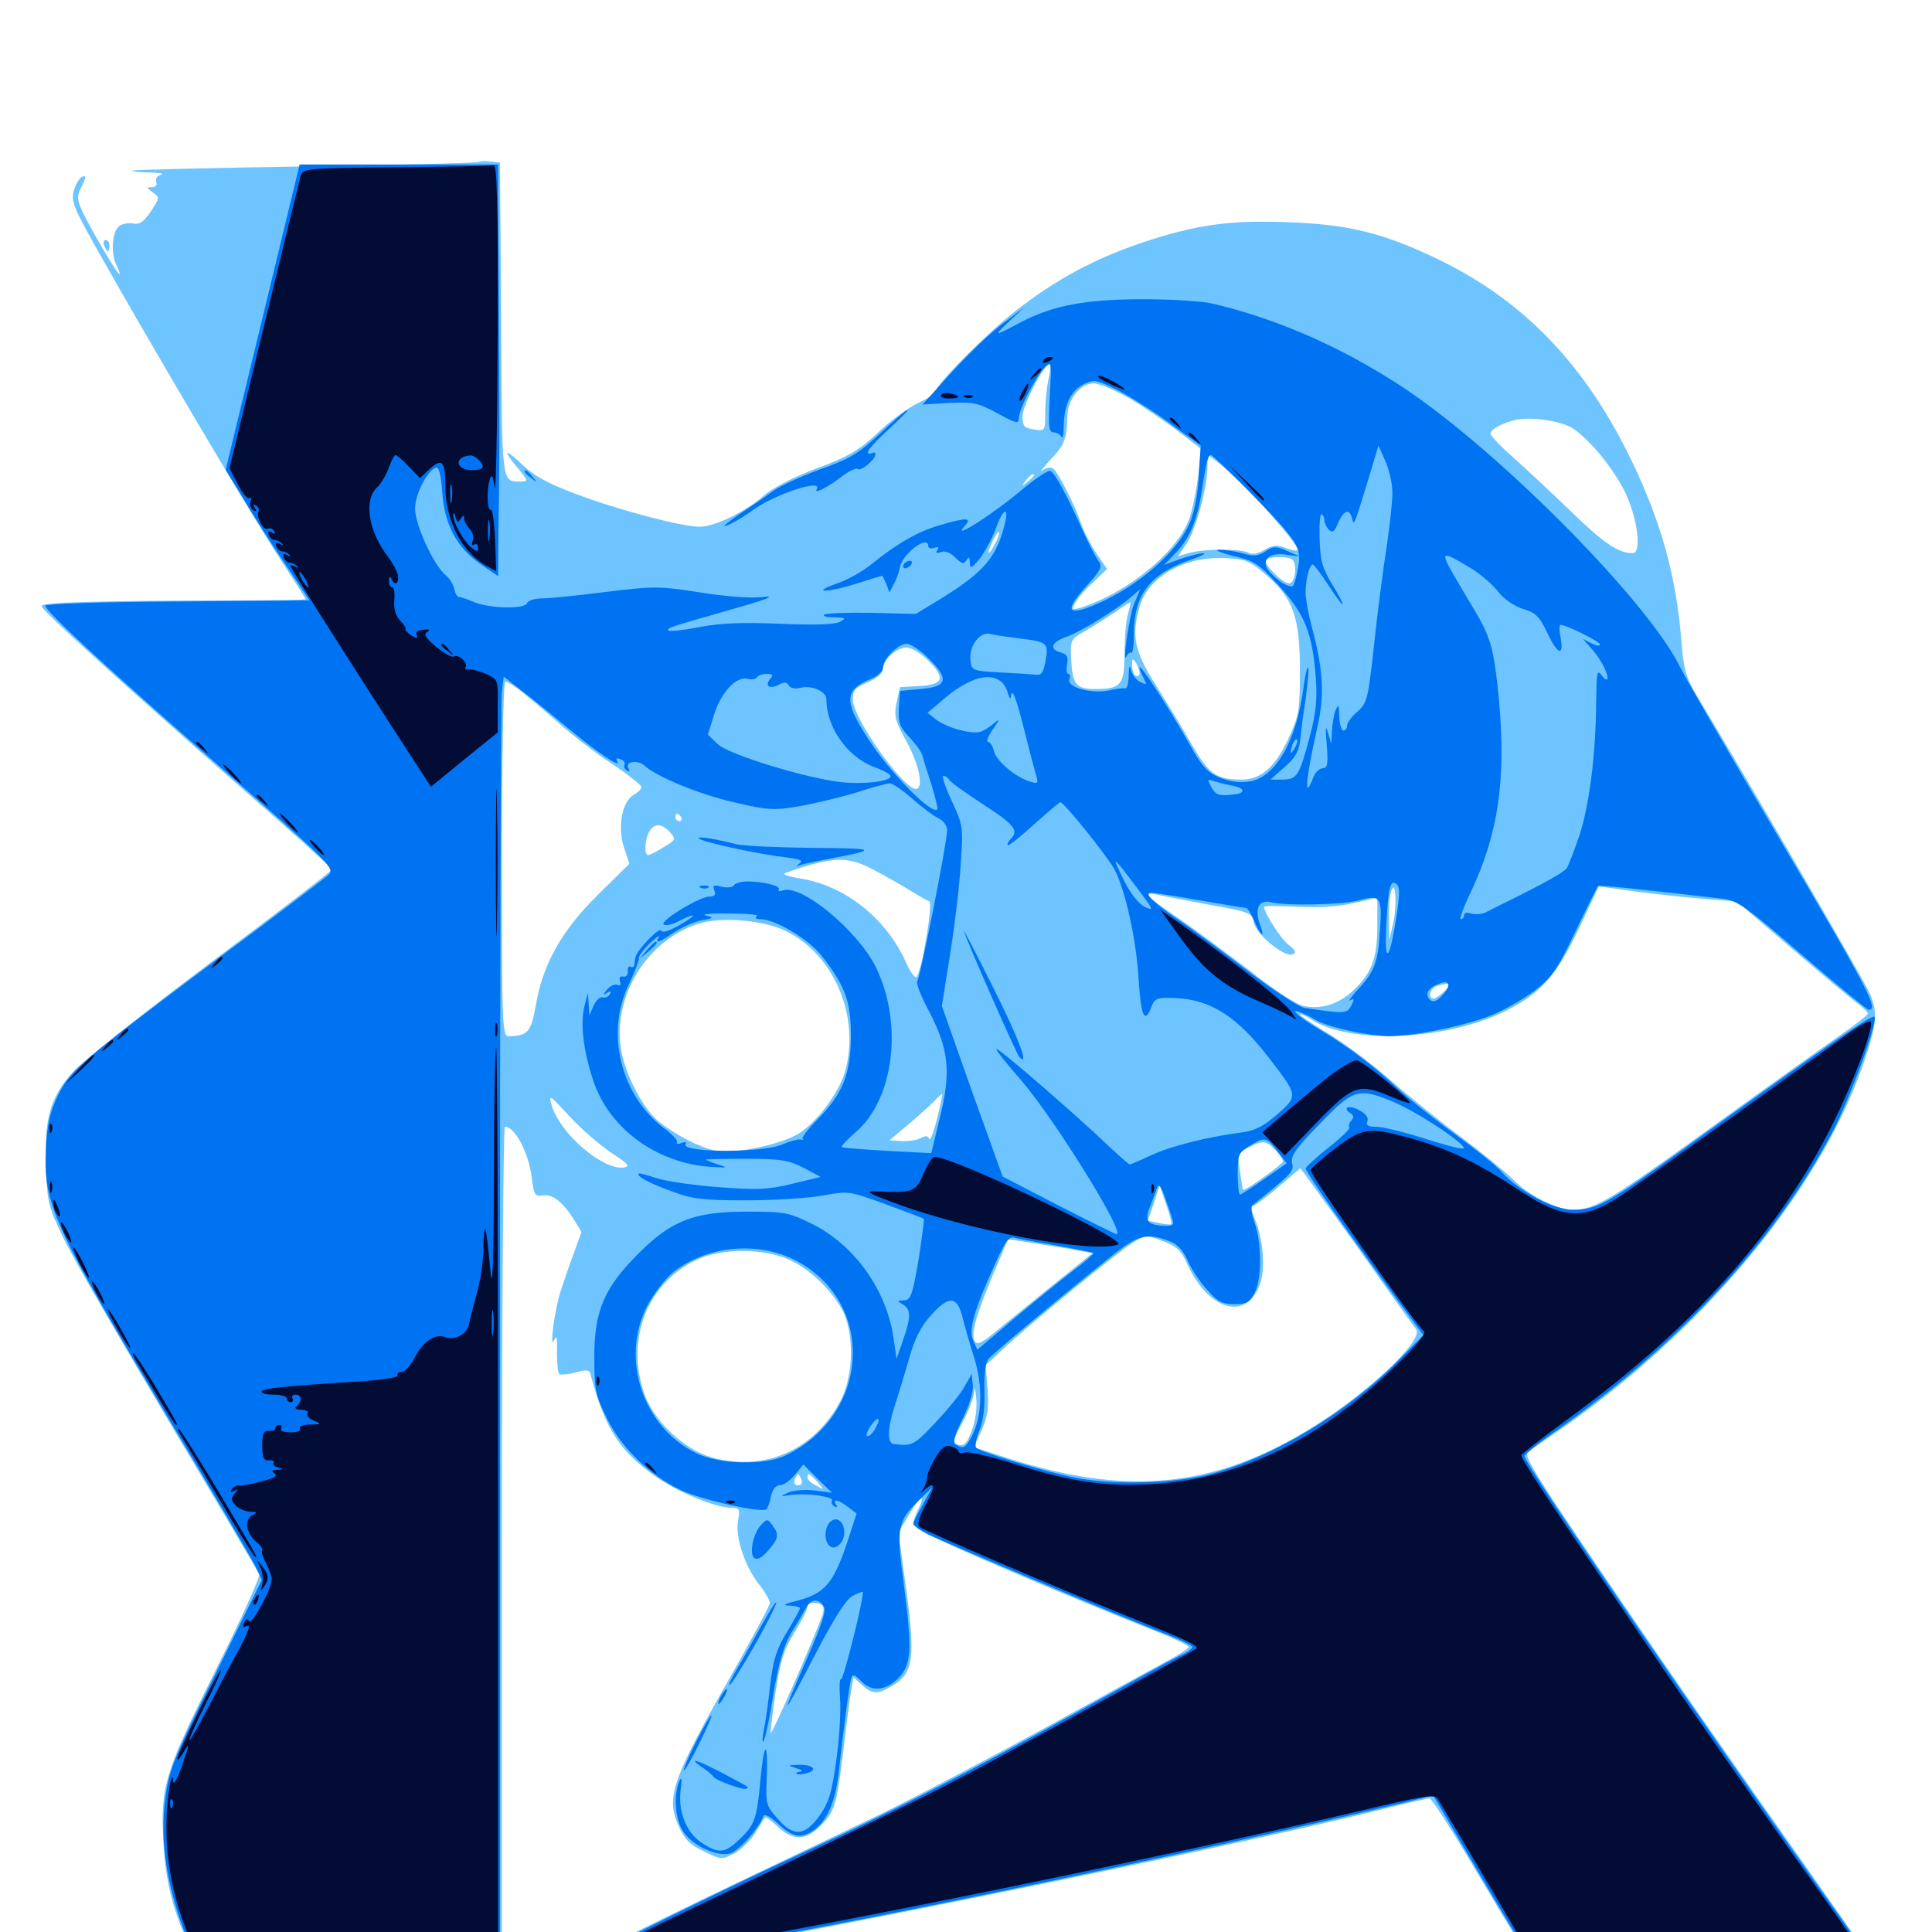 <svg xmlns="http://www.w3.org/2000/svg" viewBox="0 -1000 1000 1000">
	<path fill="#6dc4ff" d="M248.047 -916.211C247.461 -915.625 207.031 -914.648 158.203 -913.867C109.375 -913.086 68.945 -912.109 68.555 -911.719C68.164 -911.328 72.07 -910.742 77.344 -910.742C82.617 -910.547 85.352 -910.156 83.398 -909.57C81.25 -908.984 80.273 -907.422 80.859 -905.859C81.445 -904.102 80.664 -903.125 78.711 -903.125C75.781 -903.125 75.977 -902.734 79.102 -900.391C82.812 -897.852 82.617 -897.461 78.125 -890.625C74.219 -884.961 72.266 -883.594 68.555 -884.375C65.82 -884.766 62.695 -883.984 61.328 -882.617C57.812 -879.297 57.422 -867.969 60.352 -862.695C61.523 -860.156 62.305 -858.203 61.719 -858.203C60.547 -858.203 45.117 -884.57 41.992 -891.992C39.844 -897.266 39.844 -899.023 42.383 -903.711C44.531 -908.203 44.727 -909.18 42.578 -908.594C41.211 -908.008 39.258 -904.883 38.281 -901.562C36.719 -896.094 37.891 -892.969 48.828 -873.438C72.852 -830.469 129.102 -734.961 143.555 -712.891C151.562 -700.586 158.203 -690.234 158.203 -689.844C158.203 -689.453 142.578 -689.258 123.633 -689.258C50 -689.062 21.484 -688.281 21.484 -686.328C21.484 -684.18 59.18 -650 125.391 -591.797C150.977 -569.531 171.875 -550.586 171.875 -550C171.68 -549.219 143.555 -527.539 108.984 -501.758C74.609 -475.977 42.578 -450.586 38.086 -445.508C25.977 -432.227 22.852 -421.289 23.828 -396.484C24.414 -377.539 24.805 -375.781 33.398 -358.008C38.281 -348.047 62.891 -305.469 87.891 -263.477C112.891 -221.68 133.594 -186.328 134.18 -185.156C134.766 -183.789 124.609 -161.523 111.719 -135.742C85.156 -82.422 83.008 -75.586 84.57 -46.68C85.742 -26.562 88.867 -13.672 96.68 4.492L101.367 14.844H180.469H259.766V-200.977C259.766 -319.727 260.547 -416.797 261.328 -416.797C266.602 -416.797 273.633 -403.32 275.195 -390.625C276.367 -381.641 276.758 -380.664 280.859 -381.25C286.133 -382.031 291.211 -377.93 297.07 -368.75L300.977 -362.305L296.875 -350.977C294.531 -344.727 291.602 -336.133 290.234 -331.836C287.109 -322.656 284.18 -300.391 286.914 -306.445C288.086 -309.18 288.477 -307.617 288.281 -300.195C288.281 -294.727 288.672 -289.648 289.453 -288.867C290.039 -288.281 293.945 -288.477 297.852 -289.648C303.125 -291.016 305.078 -291.016 305.469 -289.258C312.891 -261.328 319.922 -250 337.695 -236.914C349.609 -228.125 370.117 -219.531 379.102 -219.531C382.812 -219.531 383.008 -218.75 382.031 -212.891C380.469 -204.492 385.352 -189.648 392.773 -180.078C395.898 -176.172 398.438 -171.68 398.438 -170.312C398.438 -168.945 390.039 -153.32 379.883 -135.352C347.852 -79.102 344.531 -69.922 351.172 -55.078C354.297 -48.047 356.836 -45.312 364.258 -41.797C373.438 -37.305 373.633 -37.305 380.273 -40.82C383.789 -42.773 388.672 -47.656 391.016 -51.367C393.359 -55.273 395.508 -58.789 395.898 -59.18C396.289 -59.766 399.023 -57.812 401.953 -55.078C410.156 -47.07 416.992 -47.07 424.805 -55.078C432.031 -62.305 433.008 -65.43 436.523 -93.945C438.086 -107.812 440.039 -121.875 440.625 -125.391L441.797 -131.836L446.094 -127.93C451.562 -122.852 454.297 -122.852 462.305 -127.734C472.656 -133.984 473.828 -141.602 469.141 -176.758L465.039 -206.836L469.922 -215.039C475.977 -225.391 479.688 -227.93 475.195 -218.555C472.266 -212.5 472.266 -211.328 474.805 -208.984C478.32 -205.469 545.508 -176.562 604.102 -153.32C610.156 -150.781 615.234 -148.242 615.234 -147.461C615.234 -146.875 610.938 -143.945 605.859 -141.211C600.781 -138.477 572.07 -122.852 541.992 -106.25C511.914 -89.844 473.242 -69.531 456.055 -61.133C438.867 -52.93 399.414 -33.984 368.359 -19.141C315.039 6.445 293.359 17.969 295.312 19.727C299.805 24.414 617.969 -38.867 719.141 -64.453C729.492 -66.992 738.867 -69.141 739.844 -69.141C741.016 -69.141 750.781 -53.906 761.719 -35.547C772.656 -16.992 784.57 2.93 788.281 8.398L794.922 18.75H883.008H971.094L967.773 13.477C965.82 10.352 944.727 -19.727 920.898 -53.516C874.219 -119.727 833.203 -179.492 805.469 -221.094C791.797 -241.992 788.867 -247.461 791.016 -248.828C792.578 -249.805 801.562 -255.859 811.133 -262.5C886.133 -316.016 944.141 -387.305 965.625 -452.734C971.484 -470.312 971.875 -476.172 967.773 -485.938C965.234 -491.797 902.148 -600.586 878.32 -639.844C872.656 -649.414 871.484 -653.32 870.312 -667.969C867.773 -701.172 859.766 -730.078 844.336 -761.914C820.508 -811.133 789.062 -843.945 745.117 -865.43C716.406 -879.297 698.633 -883.789 666.992 -884.961C636.523 -886.133 619.531 -883.789 591.797 -874.609C566.797 -866.211 547.07 -855.664 526.172 -839.453C510.938 -827.734 484.375 -800.977 484.375 -797.461C484.375 -796.484 480.273 -793.75 475.195 -791.406C470.312 -789.062 460.742 -782.227 454.297 -775.977C444.336 -766.602 439.062 -763.672 422.852 -757.617C411.328 -753.32 400.195 -747.656 395.703 -743.75C385.547 -734.961 369.922 -727.344 362.109 -727.344C353.125 -727.344 320.117 -735.938 298.047 -744.336C284.375 -749.414 276.367 -753.711 270.898 -758.984C261.328 -768.164 259.766 -767.578 267.773 -758.008C273.633 -750.781 273.633 -750.781 269.141 -750.781C259.57 -750.781 259.766 -749.023 259.375 -834.961L258.789 -915.82L253.906 -916.406C251.172 -916.797 248.438 -916.602 248.047 -916.211ZM542.773 -804.102C541.797 -800 541.016 -792.188 541.016 -786.719C541.016 -776.953 541.016 -776.758 535.156 -777.734C530.078 -778.516 529.297 -779.297 529.297 -784.57C529.297 -790.234 540.234 -811.328 543.164 -811.328C543.945 -811.328 543.75 -808.008 542.773 -804.102ZM584.375 -793.945C591.602 -789.648 602.93 -782.031 609.57 -776.953L621.484 -767.773L620.312 -754.883C619.531 -747.852 617.578 -737.695 615.82 -732.227C610.156 -714.844 583.789 -693.164 558.984 -685.352C554.688 -684.18 554.492 -684.375 556.641 -688.086C557.812 -690.43 562.109 -695.312 566.016 -698.828L573.047 -705.469L567.969 -712.891C565.039 -717.188 561.328 -724.023 559.766 -728.516C556.055 -739.258 547.461 -756.055 544.922 -757.617C543.75 -758.398 541.211 -757.812 539.453 -756.445C537.695 -755.078 539.648 -757.617 543.75 -762.109C551.172 -769.922 552.148 -772.656 552.539 -785.156C552.734 -793.555 559.375 -801.562 566.016 -801.562C568.945 -801.562 577.148 -798.047 584.375 -793.945ZM814.648 -777.93C823.438 -771.68 834.766 -757.812 840.82 -745.898C847.461 -732.617 850 -713.672 845.117 -713.672C837.695 -713.672 829.883 -718.945 813.477 -734.961C803.906 -744.141 790.43 -756.836 783.789 -762.695C776.953 -768.75 771.484 -774.414 771.484 -775.586C771.484 -777.93 778.516 -781.445 785.156 -782.812C793.945 -784.375 809.18 -781.836 814.648 -777.93ZM648.633 -743.555C660.352 -731.25 671.875 -717.188 671.875 -715.43C671.875 -714.648 669.141 -715.039 665.82 -716.211C661.133 -718.164 658.984 -717.969 654.492 -715.43C650.977 -713.281 647.852 -712.891 646.289 -713.867C642.773 -716.016 623.633 -716.016 615.82 -713.867L609.766 -712.109L614.258 -718.75C618.945 -725.781 625 -748.047 625 -758.594V-764.844L632.422 -758.984C636.328 -755.664 643.75 -748.828 648.633 -743.555ZM535.156 -753.906C535.156 -753.516 533.594 -751.953 531.836 -750.586C528.711 -748.047 528.516 -748.242 531.055 -751.367C533.594 -754.492 535.156 -755.469 535.156 -753.906ZM514.844 -718.164C513.281 -715.234 511.914 -713.281 511.719 -714.062C511.719 -716.406 516.211 -725.391 516.992 -724.609C517.578 -724.219 516.602 -721.289 514.844 -718.164ZM655.859 -701.953C669.531 -690.039 672.852 -680.273 672.852 -652.148C672.852 -632.617 672.266 -629.492 667.188 -618.359C660.156 -602.93 652.734 -596.484 642.578 -596.484C629.688 -596.484 625.781 -599.219 616.992 -614.453C612.5 -622.266 604.102 -636.133 598.438 -645.117C587.109 -662.891 585.352 -670.898 590.039 -686.523C594.727 -701.758 613.281 -712.109 633.984 -711.133C644.922 -710.547 646.68 -709.961 655.859 -701.953ZM668.359 -710.742C671.68 -709.375 670.703 -698.047 667.188 -698.047C663.867 -698.047 654.102 -707.812 655.273 -709.961C656.641 -711.914 664.062 -712.305 668.359 -710.742ZM583.789 -682.031C582.812 -678.516 582.031 -669.336 582.031 -661.523C582.031 -645.508 580.273 -643.359 566.797 -643.359C557.031 -643.359 555.078 -645.703 554.492 -658.594C553.906 -668.75 554.102 -669.141 561.719 -673.438C565.82 -675.781 572.852 -680.273 576.953 -683.008C581.055 -685.938 584.766 -688.281 585.156 -688.281C585.352 -688.281 584.766 -685.352 583.789 -682.031ZM479.883 -658.594C489.648 -649.219 488.477 -645.703 476.172 -644.922L465.82 -644.336L464.062 -636.328C462.695 -629.492 463.281 -627.148 468.359 -617.773C475 -606.055 478.125 -593.75 474.805 -591.797C469.727 -588.672 441.406 -627.734 441.406 -638.086C441.406 -642.773 442.773 -644.141 449.219 -646.875C454.102 -649.023 457.031 -651.562 457.031 -653.711C457.031 -658.398 464.062 -664.844 469.141 -664.844C471.484 -664.844 476.367 -662.109 479.883 -658.594ZM589.844 -651.562C589.844 -650.195 589.062 -649.609 587.891 -650.195C586.914 -650.781 585.938 -653.32 585.938 -655.664C585.938 -659.18 586.328 -659.375 587.891 -657.031C588.867 -655.469 589.844 -652.93 589.844 -651.562ZM268.75 -642.969C271.875 -640.625 280.664 -633.203 288.281 -626.562C295.898 -619.727 308.789 -609.766 316.992 -604.492C325.195 -599.023 332.031 -593.555 332.031 -592.578C332.031 -591.602 330.273 -589.844 328.125 -588.672C322.07 -585.352 319.531 -572.266 322.852 -561.719L325.781 -552.93L309.766 -537.109C291.016 -518.75 281.055 -501.367 277.344 -479.688C274.805 -465.625 273.242 -463.867 263.281 -463.672C259.961 -463.672 259.766 -469.336 259.766 -555.469C259.766 -606.055 260.547 -647.266 261.523 -647.266C262.305 -647.266 265.625 -645.312 268.75 -642.969ZM352.539 -576.953C353.125 -575.977 352.734 -575 351.758 -575C350.586 -575 349.609 -575.977 349.609 -576.953C349.609 -578.125 350 -578.906 350.391 -578.906C350.977 -578.906 351.953 -578.125 352.539 -576.953ZM346.68 -569.336C350 -565.625 349.805 -565.234 343.555 -561.523C339.844 -559.18 336.328 -557.422 335.547 -557.422C333.398 -557.422 333.594 -564.844 335.938 -569.336C338.672 -574.023 342.188 -574.023 346.68 -569.336ZM448.242 -551.758C452.539 -549.805 461.133 -544.922 467.578 -541.211C473.828 -537.305 479.883 -533.789 481.055 -533.398C483.008 -532.812 477.148 -497.461 474.414 -494.336C473.633 -493.359 470.898 -497.266 468.359 -503.125C458.008 -525.195 436.914 -541.797 414.062 -545.312C408.203 -546.289 404.688 -547.461 406.25 -548.047C428.711 -556.055 437.305 -556.836 448.242 -551.758ZM720.898 -521.289L719.141 -513.477L718.945 -524.609C718.75 -530.664 719.336 -537.305 720.312 -539.258C722.461 -544.922 723.242 -530.469 720.898 -521.289ZM881.641 -534.766L899.023 -533.398L927.539 -508.984C943.164 -495.508 958.398 -482.812 961.523 -480.664C964.453 -478.32 966.797 -475.977 966.797 -475.391C966.797 -474.609 959.961 -469.336 951.758 -463.672C943.359 -457.812 914.062 -436.914 886.719 -417.188C834.375 -379.297 825.586 -374.023 814.648 -373.828C805.664 -373.828 791.992 -380.664 783.008 -389.648C778.906 -393.75 766.992 -403.32 756.445 -411.328C745.898 -419.141 729.102 -432.617 719.141 -441.406C709.375 -450 694.531 -460.938 686.523 -465.625C678.516 -470.508 672.461 -474.609 672.852 -475C673.242 -475.391 675.781 -474.219 678.516 -472.461C698.242 -459.375 747.656 -461.328 778.516 -476.367C797.07 -485.352 805.664 -494.922 817.188 -519.336L827.539 -541.211L845.898 -538.672C856.055 -537.305 872.07 -535.547 881.641 -534.766ZM625.195 -531.836C647.266 -527.93 648.047 -527.539 649.023 -522.266C650.391 -516.211 664.844 -504.297 669.141 -506.055C671.094 -506.836 670.703 -508.008 666.992 -510.938C662.891 -514.062 654.297 -527.539 654.297 -530.664C654.297 -531.25 661.914 -531.055 671.484 -530.664C682.617 -530.078 692.578 -530.664 700.781 -532.617L712.891 -535.352V-520.898C712.891 -504.102 710.156 -496.484 700.586 -487.5C693.164 -480.273 683.789 -477.344 674.609 -479.297C671.094 -480.078 658.789 -488.086 647.266 -497.266C635.547 -506.25 619.141 -518.359 610.742 -524.219C593.945 -535.547 591.211 -538.477 598.047 -537.109C600.391 -536.523 612.695 -534.18 625.195 -531.836ZM407.422 -517.773C432.031 -505.273 445.117 -473.633 437.5 -445.703C434.57 -435.156 424.023 -420.703 414.648 -414.062C405.664 -407.812 381.055 -402.539 370.117 -404.492C362.305 -406.055 350.391 -412.109 341.406 -419.141C332.812 -425.781 323.047 -444.727 321.289 -458.008C317.383 -484.766 335.156 -513.281 360.938 -521.68C372.852 -525.781 395.703 -523.828 407.422 -517.773ZM750 -490.234C750 -488.672 743.945 -483.203 741.992 -483.203C738.867 -483.203 740.234 -488.672 743.75 -489.648C748.828 -491.016 750 -491.016 750 -490.234ZM316.406 -403.32C325.391 -397.461 326.367 -396.289 322.852 -395.703C312.305 -394.141 290.234 -412.891 285.742 -427.344C283.789 -433.984 283.984 -433.789 294.727 -422.266C300.781 -415.625 310.547 -407.227 316.406 -403.32ZM484.961 -420.703C483.203 -413.867 481.445 -409.18 480.859 -410.547C480.469 -412.109 479.102 -412.305 476.562 -410.938C474.414 -409.766 469.922 -409.18 466.602 -409.375L460.352 -409.766L469.922 -417.773C475 -422.07 481.055 -427.539 483.398 -429.883C485.547 -432.227 487.5 -433.984 487.695 -433.789C487.891 -433.398 486.719 -427.539 484.961 -420.703ZM660.156 -404.688C662.305 -402.344 664.062 -399.805 664.062 -398.828C664.062 -397.461 644.141 -383.203 643.359 -384.18C643.164 -384.375 642.578 -388.672 641.797 -393.75C640.43 -402.344 640.82 -403.125 645.898 -405.859C653.32 -409.961 655.469 -409.766 660.156 -404.688ZM702.344 -354.883C718.164 -332.422 732.031 -313.086 733.008 -311.914C737.305 -306.25 705.273 -276.562 675.977 -259.18C627.148 -229.883 582.422 -225.781 522.07 -245.117L504.102 -250.977L508.203 -259.961C511.328 -267.188 511.914 -271.68 511.133 -281.25L510.156 -293.359L518.359 -300.977C531.445 -313.477 579.688 -352.93 586.719 -357.031C592.969 -360.742 593.555 -360.742 601.953 -357.617C609.18 -354.883 611.523 -352.539 614.453 -345.898C625.586 -321.289 645.703 -315.82 652.344 -335.938C655.078 -343.945 653.711 -358.984 649.414 -369.336C647.852 -372.852 647.461 -375.781 648.438 -375.781C649.219 -375.781 655.273 -380.078 661.523 -385.547C667.773 -390.82 673.047 -395.312 673.047 -395.312C673.242 -395.312 686.328 -377.148 702.344 -354.883ZM606.25 -366.406C606.055 -366.016 603.125 -366.211 600 -366.992L594.141 -368.164L597.266 -377.344L600.195 -386.523L603.516 -376.758C605.469 -371.289 606.641 -366.602 606.25 -366.406ZM552.734 -353.711L565.43 -351.367L541.211 -331.836C527.93 -321.094 514.844 -310.352 511.914 -308.008C509.18 -305.859 506.25 -304.297 505.469 -304.883C501.367 -307.227 504.492 -318.555 518.555 -350.977L521.68 -358.594L530.859 -357.227C535.938 -356.445 545.703 -354.883 552.734 -353.711ZM409.18 -347.656C420.898 -342.188 433.984 -328.516 437.695 -317.969C442.188 -304.883 441.016 -286.523 435.156 -275.195C421.68 -249.414 395.508 -237.891 368.164 -245.703C353.711 -250 338.281 -264.648 333.398 -278.906C323.633 -307.422 335.352 -336.523 361.328 -348.242C374.219 -354.102 396.094 -353.906 409.18 -347.656ZM502.93 -259.375C500.586 -253.125 499.023 -251.367 496.289 -252.148C492.773 -252.93 492.969 -253.906 498.242 -263.867C501.367 -269.727 504.102 -276.953 504.297 -279.883C504.492 -282.617 504.883 -281.055 505.273 -276.367C505.859 -271.289 504.883 -264.258 502.93 -259.375ZM414.844 -234.18C415.43 -232.422 414.844 -231.25 413.086 -231.25C411.328 -231.25 410.742 -232.422 411.328 -234.18C412.109 -235.742 412.695 -237.109 413.086 -237.109C413.477 -237.109 414.062 -235.742 414.844 -234.18ZM423.047 -233.008C426.758 -228.711 426.758 -228.711 422.461 -231.055C419.922 -232.227 417.969 -234.18 417.969 -235.156C417.969 -238.086 418.945 -237.5 423.047 -233.008ZM426.172 -165.82C425.586 -161.523 399.805 -102.344 399.023 -103.125C398.633 -103.32 399.805 -112.695 401.367 -123.828C403.906 -140.43 405.664 -146.094 411.133 -154.883C414.844 -160.938 417.969 -166.992 417.969 -168.359C417.969 -169.922 419.727 -170.703 422.461 -170.312C425.586 -169.922 426.562 -168.555 426.172 -165.82ZM53.906 -872.852C54.688 -871.289 55.469 -869.922 55.859 -869.922C56.25 -869.922 56.641 -871.289 56.641 -872.852C56.641 -874.414 55.859 -875.781 54.688 -875.781C53.711 -875.781 53.32 -874.414 53.906 -872.852Z"/>
	<path fill="#0073f3" d="M135.938 -835.742L116.797 -756.836L126.758 -740.625C132.031 -731.641 141.797 -716.602 148.438 -706.836L160.156 -689.258L91.797 -688.672C54.102 -688.477 23.438 -687.5 23.438 -686.523C23.438 -683.789 52.93 -656.445 109.375 -607.031C173.047 -551.172 173.633 -550.586 169.727 -546.875C168.164 -545.508 143.75 -526.758 115.234 -505.664C41.406 -450.391 36.523 -446.094 30.078 -433.203C25.977 -424.609 24.414 -418.359 23.828 -406.055C22.266 -376.758 26.758 -367.188 87.109 -266.016C110.156 -227.539 130.469 -192.969 132.227 -189.258L135.547 -182.227L111.719 -133.984C90.625 -91.406 87.5 -83.984 85.742 -70.508C82.227 -46.875 86.523 -20.898 98.633 7.812L101.953 15.43L140.039 14.258C161.133 13.477 196.484 12.891 218.555 12.891H258.789V-310.938C258.789 -488.867 259.18 -637.891 259.766 -642.188L260.742 -649.805L271.68 -641.211C277.734 -636.523 288.477 -627.734 295.508 -621.875C308.594 -610.938 321.875 -601.953 319.531 -605.859C318.555 -607.422 319.141 -607.812 321.094 -607.031C322.852 -606.445 323.828 -605.078 323.242 -604.297C322.656 -603.32 323.242 -601.953 324.414 -601.172C325.977 -600.391 326.172 -600.586 325.391 -602.148C323.047 -605.664 329.883 -607.031 333.594 -603.711C340.039 -597.852 362.305 -588.672 380.664 -584.57C397.266 -580.664 400.586 -580.469 413.281 -582.617C421.094 -583.984 434.375 -587.109 442.773 -589.648C451.172 -592.383 459.18 -594.531 460.547 -594.531C462.109 -594.531 467.383 -590.82 472.266 -586.523C477.344 -582.031 483.398 -577.539 485.938 -576.367C488.281 -575.195 490.234 -572.656 490.234 -570.312C490.234 -563.867 476.367 -494.141 474.805 -492.383C473.828 -491.602 476.758 -484.18 481.055 -476.172C491.211 -456.641 492.383 -444.922 486.328 -420.898L482.031 -403.125L459.18 -404.297C446.68 -405.078 436.133 -405.859 435.742 -406.25C435.156 -406.641 438.477 -410.156 442.773 -413.867C462.5 -430.664 467.578 -469.336 453.711 -498.633C444.727 -517.773 414.648 -542.773 405.078 -539.062C403.516 -538.477 402.539 -538.672 403.125 -539.648C404.297 -541.406 395.312 -543.75 386.523 -543.75C383.594 -543.75 380.469 -542.773 379.883 -541.797C379.297 -540.625 376.367 -540.43 373.633 -541.016C369.336 -542.188 368.75 -541.797 369.727 -539.062C370.703 -536.914 369.922 -535.938 367.188 -535.938C362.109 -535.938 341.016 -523.047 343.555 -521.484C344.727 -520.703 348.242 -521.484 351.367 -523.242C360.938 -528.125 361.133 -526.562 351.562 -521.094C346.094 -517.969 342.578 -516.992 342.188 -518.359C341.406 -520.508 329.297 -507.812 328.906 -504.492C328.711 -503.516 328.516 -501.758 328.32 -500.586C328.32 -499.609 327.344 -499.023 326.367 -499.609C325.391 -500.195 324.805 -499.219 325 -497.266C325 -495.312 324.023 -494.141 322.461 -494.531C320.898 -494.922 320.312 -493.945 320.898 -492.188C321.68 -490.234 321.094 -489.648 319.531 -490.234C318.164 -490.82 315.82 -489.648 314.258 -487.891C311.914 -484.961 311.914 -484.57 314.258 -486.133C316.211 -487.305 316.602 -486.914 315.625 -485.352C314.844 -483.984 313.086 -483.398 311.914 -483.789C310.547 -484.18 308.594 -482.227 307.227 -479.492L305.078 -474.414L304.688 -480.273L304.297 -486.133L302.539 -479.297C300.195 -470.312 301.953 -455.859 307.227 -440.234C315.43 -416.016 339.453 -398.242 367.188 -396.094C376.758 -395.508 377.148 -395.508 371.68 -397.266C368.164 -398.438 365.234 -399.609 365.234 -399.805C365.234 -400 374.609 -400.195 386.328 -400.195C404.492 -400.195 408.398 -399.414 416.016 -395.508L424.805 -390.82L410.156 -387.305C397.461 -384.18 392.188 -383.984 371.68 -385.547C358.594 -386.523 344.141 -388.672 339.648 -390.234C334.961 -391.797 330.859 -392.969 330.664 -392.578C329.297 -391.211 335.742 -387.695 347.656 -383.398C358.594 -379.297 363.867 -378.711 386.719 -378.711C401.172 -378.711 418.945 -379.883 426.172 -381.25C439.062 -383.594 439.453 -383.594 458.203 -376.758C468.75 -372.852 477.734 -369.531 478.125 -369.141C478.516 -368.75 477.148 -358.984 475.391 -347.656C472.266 -329.297 471.289 -326.953 467.773 -326.953C464.258 -326.758 464.062 -326.758 467.383 -324.805C471.484 -322.266 471.68 -318.555 467.383 -306.25L464.062 -296.68L462.5 -307.422C458.789 -332.617 442.188 -355.664 420.117 -366.602C408.203 -372.461 406.055 -372.852 386.719 -372.852C359.375 -372.852 347.656 -368.359 330.469 -351.172C312.695 -333.398 307.617 -321.484 307.617 -297.656C307.617 -280.469 308.203 -277.93 314.062 -266.016C321.484 -250.781 335.938 -236.719 351.953 -228.906C361.914 -224.023 393.555 -216.797 396.68 -218.75C397.266 -219.141 398.438 -222.07 399.023 -225.391C399.805 -229.102 401.562 -231.25 403.711 -231.25C405.469 -231.25 408.984 -233.594 411.523 -236.719L415.82 -241.992L423.242 -234.57L430.664 -227.344L421.875 -228.516C416.992 -229.102 410.938 -228.711 408.203 -227.539C403.516 -225.391 403.516 -225.391 409.18 -226.172C416.992 -227.344 431.836 -225.391 430.664 -223.242C430.078 -222.461 430.664 -221.094 431.836 -220.312C433.398 -219.531 433.594 -219.727 432.812 -221.094C430.664 -224.414 433.984 -223.828 439.062 -219.922L443.359 -216.602L439.258 -203.906C431.641 -180.664 427.344 -175.391 412.695 -171.484C405.664 -169.727 404.688 -168.945 408.789 -168.945C411.719 -168.75 414.062 -168.164 414.062 -167.578C414.062 -166.992 411.133 -161.523 407.422 -155.469C401.953 -146.484 400.195 -141.016 398.633 -127.734C397.656 -118.555 396.094 -108.008 395.312 -104.297C394.531 -100.586 394.531 -98.047 395.117 -98.633C395.898 -99.219 398.242 -109.961 400.195 -122.656C403.125 -139.844 405.664 -148.047 409.57 -154.883C412.695 -159.766 416.016 -165.625 417.188 -167.773C419.727 -172.461 423.633 -172.852 426.367 -168.555C427.734 -166.406 425.586 -159.57 417.969 -142.188C403.516 -109.18 404.102 -109.18 421.289 -142.383C431.836 -162.695 438.086 -172.461 441.406 -174.023C443.945 -175.391 446.289 -176.172 446.484 -175.977C447.656 -174.805 436.523 -130.078 435.352 -130.859C434.57 -131.25 434.375 -127.148 434.766 -121.484C435.352 -115.82 434.57 -101.562 433.008 -89.844C430.664 -72.461 429.102 -67.188 424.414 -60.547C416.797 -49.609 410.742 -49.023 402.539 -58.594C396.484 -65.43 396.289 -66.211 396.875 -80.078C397.266 -88.086 396.875 -94.531 396.289 -94.531C395.508 -94.531 394.336 -87.305 393.555 -78.32C391.797 -58.789 390.625 -55.273 382.617 -47.852C375.195 -40.625 371.875 -40.43 363.086 -46.289C355.078 -51.562 350.781 -62.695 352.344 -74.023C353.125 -79.492 352.734 -80.664 351.562 -77.93C348.633 -71.289 349.414 -58.594 353.32 -52.539C357.617 -45.117 370.898 -38.867 377.734 -40.625C382.227 -41.797 392.773 -53.516 395.117 -59.961C395.703 -61.328 398.633 -59.766 402.734 -56.055C410.352 -48.633 415.43 -48.047 422.266 -53.516C428.711 -58.594 432.812 -68.945 434.375 -84.766C436.523 -104.688 439.648 -128.516 440.625 -131.445C441.406 -133.594 442.383 -133.203 445.508 -130.078C450.977 -124.219 458.203 -124.609 465.039 -131.445C471.875 -138.477 472.266 -146.094 467.578 -181.836C463.867 -209.18 464.648 -212.891 475.781 -223.633L482.617 -230.273L477.734 -221.484C475 -216.602 472.656 -212.109 472.656 -211.328C472.656 -210.547 476.172 -208.008 480.273 -205.859C489.062 -201.562 578.906 -163.672 602.148 -154.688C610.352 -151.562 617.188 -148.242 617.188 -147.461C617.188 -146.68 614.258 -144.531 610.547 -142.969C606.836 -141.211 584.18 -128.711 560.352 -115.43C498.633 -81.25 461.719 -62.305 417.969 -42.188C368.945 -19.727 296.875 16.406 296.875 18.359C296.875 20.117 306.641 18.555 373.047 7.031C467.578 -9.57 632.422 -44.141 730.859 -67.969L741.797 -70.703L763.867 -33.203C775.977 -12.695 788.086 7.422 790.625 11.328L795.508 18.75H882.031C931.445 18.75 968.75 17.969 968.75 16.992C968.75 16.016 960.742 3.906 950.977 -9.766C879.102 -110.742 789.062 -242.383 789.062 -246.289C789.062 -247.07 796.68 -253.32 806.25 -259.961C869.727 -304.883 917.773 -356.836 947.852 -412.891C956.641 -429.102 971.68 -469.727 970.312 -473.633C969.727 -475.586 948.438 -460.938 871.094 -405.078C831.445 -376.562 826.367 -373.828 813.867 -373.828C804.297 -373.828 785.938 -383.594 777.344 -393.359C774.609 -396.484 763.672 -405.273 752.93 -413.086C742.188 -420.898 729.492 -431.055 724.609 -435.547C712.109 -447.461 698.242 -458.008 684.18 -466.406C672.07 -473.633 666.602 -478.516 673.242 -475.977C675.195 -475.195 678.516 -473.633 680.664 -472.266C686.328 -468.555 708.398 -463.672 718.945 -463.672C732.031 -463.672 758.789 -469.141 772.266 -474.609C778.516 -477.148 788.477 -482.812 794.141 -487.109C803.125 -493.945 805.664 -497.461 815.43 -517.773C821.484 -530.469 826.758 -541.016 827.148 -541.406C827.734 -541.992 850.586 -539.648 891.992 -534.766C899.219 -533.984 904.297 -530.273 933.008 -505.469C950.977 -490.039 966.406 -477.344 967.188 -477.344C972.656 -477.344 967.578 -486.914 918.555 -570.117C893.75 -612.109 871.875 -650 869.727 -654.492C852.539 -689.844 770.703 -771.68 721.484 -802.539C691.016 -821.875 659.375 -835.352 627.93 -842.773C622.656 -844.141 606.25 -845.117 591.797 -845.117C562.109 -845.117 545.312 -841.992 528.711 -833.398C514.062 -825.586 513.867 -825.586 522.461 -833.789L530.273 -841.016L521.484 -834.375C512.109 -827.539 500.391 -816.211 486.328 -800.391L477.539 -790.625L491.211 -791.406C503.516 -791.992 506.055 -791.602 516.211 -786.133C526.172 -780.664 527.344 -780.469 527.344 -783.594C527.344 -788.086 536.133 -805.078 540.82 -809.961C544.336 -813.477 544.336 -812.891 543.359 -794.922C542.578 -778.906 542.773 -776.172 545.508 -776.172C547.07 -776.172 549.023 -775 549.414 -773.828C550 -772.461 550.586 -775.195 550.586 -780.078C550.977 -791.211 554.297 -797.852 561.328 -801.367C566.406 -803.711 567.773 -803.32 578.906 -797.852C585.547 -794.336 597.656 -786.719 606.055 -780.469L621.484 -769.336L620.508 -753.516C619.922 -743.75 618.164 -734.375 615.625 -728.906C608.398 -712.5 584.766 -693.164 562.109 -685.156C551.953 -681.641 552.148 -685.547 562.891 -697.266C569.727 -704.883 570.703 -706.641 568.75 -709.375C567.383 -711.133 564.062 -717.578 561.328 -723.438C551.758 -744.727 545.898 -755.469 543.555 -756.25C542.383 -756.641 535.742 -752.148 528.906 -746.484C514.648 -734.375 492.773 -720.312 498.828 -727.148C503.516 -732.227 500.977 -732.422 486.328 -728.125C475 -724.805 464.453 -718.75 451.367 -708.203C446.68 -704.297 438.281 -699.609 432.812 -697.852C418.945 -692.969 428.516 -693.164 443.75 -698.047C450.391 -700.195 456.25 -701.953 456.641 -701.953C456.836 -701.953 457.812 -700 458.789 -697.656L460.352 -693.359L462.695 -697.852C464.062 -700.195 465.43 -704.102 465.82 -706.445C467.188 -713.477 480.469 -723.438 480.469 -717.383C480.469 -716.211 481.836 -715.82 483.594 -716.406C485.547 -717.188 486.133 -716.797 485.156 -715.234C484.18 -713.672 484.766 -713.477 487.109 -714.258C489.062 -715.039 491.797 -714.062 494.336 -711.523C497.656 -708.203 498.828 -707.812 500.195 -709.961C501.562 -712.109 501.953 -711.719 501.953 -708.789C502.148 -705.469 502.734 -705.664 507.031 -710.742C509.57 -714.062 513.281 -720.703 515.234 -725.977C518.75 -735.938 522.266 -738.672 520.312 -729.883C516.211 -711.914 509.57 -704.102 487.5 -690.43L474.023 -682.227L450.977 -682.812C438.281 -683.008 427.344 -682.617 426.562 -681.836C425.781 -681.055 428.125 -680.469 431.836 -680.469C437.695 -680.273 438.086 -680.078 434.766 -678.125C432.227 -676.758 422.266 -676.367 403.906 -677.148C384.18 -677.93 372.852 -677.539 361.914 -675.391C353.711 -673.828 346.68 -673.047 346.094 -673.633C344.727 -674.805 346.484 -675.391 377.93 -684.375C397.266 -689.844 402.148 -691.797 394.922 -691.016C388.477 -690.234 375.586 -691.211 362.305 -693.359C341.211 -696.68 338.672 -696.68 313.086 -693.555C298.242 -691.602 283.398 -690.234 279.883 -690.234C276.562 -690.234 273.438 -689.062 272.852 -687.891C271.875 -684.57 253.125 -684.961 245.117 -688.477C241.992 -689.844 238.477 -691.016 237.5 -691.016C236.523 -691.211 235.547 -692.969 235.156 -695.117C234.766 -697.266 232.812 -700.391 230.859 -702.148C224.609 -707.031 214.844 -728.32 214.844 -736.719C214.844 -744.141 221.094 -756.445 225.781 -758.008C227.148 -758.398 228.32 -753.906 228.906 -745.117C230.078 -728.32 236.523 -716.406 249.023 -707.812L257.812 -701.758L258.008 -725.781C258.203 -739.062 258.398 -754.688 258.398 -760.547C258.594 -766.406 258.398 -803.516 258.203 -843.164L257.812 -914.844H206.445H155.078ZM720.703 -744.922C720.703 -740.039 719.336 -728.32 717.969 -718.555C716.406 -708.984 713.672 -688.281 711.914 -672.656C708.008 -636.523 707.812 -636.328 702.148 -631.25C699.414 -628.906 697.266 -625.781 697.266 -624.414C697.266 -623.047 696.484 -621.875 695.312 -621.875C694.336 -621.875 693.359 -625.195 693.164 -629.297C693.164 -635.156 692.773 -635.742 691.406 -632.617C690.43 -630.469 689.648 -625.586 689.453 -621.875L689.062 -615.039L687.305 -620.898C686.133 -625 685.938 -623.047 686.719 -614.648C687.5 -604.297 687.109 -602.344 684.57 -602.344C683.008 -602.344 680.664 -600.195 679.688 -597.461C674.805 -584.57 675.781 -596.68 681.836 -623.438C685.742 -640.625 684.961 -653.32 678.711 -676.562C677.148 -682.422 675.781 -690.039 675.781 -693.164C675.781 -700.195 677.734 -707.812 679.492 -707.812C680.078 -707.812 683.789 -702.93 687.5 -697.266C691.211 -691.406 694.531 -686.914 694.922 -687.305C695.312 -687.5 692.773 -692.383 689.453 -697.656C684.375 -706.055 683.398 -709.766 683.008 -721.094C682.812 -728.711 683.203 -734.375 684.18 -733.789C684.961 -733.398 685.547 -731.836 685.547 -730.469C685.547 -729.297 686.523 -727.148 687.891 -725.781C689.648 -724.023 690.82 -724.805 692.578 -729.297C695.508 -735.938 698.438 -736.914 699.805 -731.836C700.781 -727.539 700.781 -727.539 708.203 -751.758L713.477 -769.336L716.992 -761.523C718.945 -757.227 720.703 -749.805 720.703 -744.922ZM646.68 -745.508C672.07 -719.531 673.828 -716.602 671.875 -706.25C671.094 -701.562 669.922 -697.461 669.336 -696.875C667.969 -695.312 661.719 -698.828 657.422 -703.711C651.953 -709.57 656.445 -714.453 665.82 -712.891L672.852 -711.914L666.211 -714.844C660.352 -717.383 659.18 -717.383 655.078 -714.648C651.172 -712.109 648.828 -711.914 642.969 -713.672C639.062 -714.648 633.594 -715.625 630.859 -715.43C628.125 -715.43 631.445 -714.062 638.086 -712.305C649.219 -709.766 651.367 -708.398 662.109 -696.68C675.391 -682.031 679.297 -672.461 681.055 -649.219C681.836 -637.695 681.25 -631.055 677.734 -617.969C672.461 -598.242 671.289 -596.484 663.477 -596.484H657.617L664.844 -602.93C670.117 -607.422 672.266 -610.938 672.852 -616.016C673.242 -619.727 674.414 -629.688 675.781 -638.086C676.953 -646.68 677.539 -653.906 677.148 -654.492C676.562 -654.883 675.586 -650.586 674.805 -644.922C671.289 -616.992 660.547 -597.852 646.875 -595.508C641.797 -594.727 636.719 -595.312 631.445 -597.461C624.805 -600.195 622.266 -602.93 614.648 -616.602C604.492 -634.57 589.844 -656.836 589.844 -654.492C589.844 -653.516 590.82 -651.172 591.992 -649.023C593.75 -645.312 593.75 -645.312 590.039 -647.07C587.891 -648.242 585.742 -651.172 585.352 -653.516C584.766 -656.25 584.375 -655.273 584.18 -650.586C584.18 -646.68 583.398 -643.555 582.617 -643.75C581.641 -643.945 577.734 -643.555 573.633 -642.578C564.453 -640.82 551.953 -644.336 553.516 -648.438C554.102 -650 553.906 -651.172 552.93 -651.172C552.148 -651.172 551.758 -653.516 552.344 -656.25C552.93 -660.156 552.344 -661.328 549.023 -662.305C542.773 -663.867 544.141 -667.773 552.344 -670.508C559.766 -673.242 577.539 -684.18 585.742 -691.211L590.234 -695.117L587.109 -687.695C584.375 -681.055 580.664 -654.492 583.203 -660.547C583.789 -661.719 584.961 -662.5 585.547 -662.109C586.328 -661.719 586.914 -666.211 586.914 -672.266C586.914 -691.992 595.312 -702.93 615.43 -709.961C621.289 -711.914 624.609 -713.477 622.852 -713.672C621.094 -713.672 615.82 -712.305 611.133 -710.742L602.539 -707.617L608.789 -714.062C615.625 -721.094 619.727 -731.055 621.875 -744.922C624.219 -760.352 625.195 -764.453 626.758 -764.453C627.539 -764.453 636.523 -755.859 646.68 -745.508ZM761.719 -705.664C766.602 -702.539 772.852 -697.266 775.586 -693.555C778.711 -689.648 783.984 -686.133 788.477 -684.766C794.922 -682.812 796.875 -680.859 800.781 -672.656C806.055 -661.328 809.57 -659.766 807.812 -669.727C807.031 -673.438 807.031 -676.562 807.617 -676.562C810.742 -676.562 828.125 -667.969 828.125 -666.406C828.125 -665.43 826.172 -665.82 823.828 -666.992L819.336 -669.336L823.438 -664.648C828.32 -659.18 832.031 -652.344 832.031 -649.023C832.031 -647.656 830.664 -648.242 829.102 -650.391C826.562 -653.711 826.367 -652.344 826.172 -636.523C825.977 -609.375 822.656 -583.203 817.383 -567.188C814.648 -559.18 811.719 -551.758 810.938 -550.586C809.57 -548.633 799.219 -542.773 782.227 -534.375C776.953 -531.836 770.898 -528.711 768.945 -527.734C766.992 -526.758 763.672 -526.562 761.523 -527.148C759.375 -527.93 757.812 -527.539 757.812 -526.367C757.812 -525.195 757.031 -524.219 756.055 -524.219C755.273 -524.219 757.422 -530.273 760.938 -537.5C775.586 -568.359 779.688 -596.484 775.781 -638.477C773.242 -664.648 771.484 -670.508 762.5 -685.352C758.594 -691.797 753.32 -700.781 750.781 -705.273C745.703 -714.648 746.875 -714.648 761.719 -705.664ZM232.031 -697.07C232.617 -697.656 232.031 -699.219 230.664 -700.586C228.711 -702.344 228.516 -702.148 229.688 -699.414C230.273 -697.461 231.445 -696.484 232.031 -697.07ZM527.734 -669.531C542.188 -667.773 542.773 -667.188 541.211 -658.008C540.039 -651.758 539.062 -650.391 536.133 -650.781C533.984 -650.977 525.586 -651.562 517.578 -651.953C503.32 -652.734 502.93 -652.93 502.344 -658.008C501.367 -665.43 507.031 -673.242 512.5 -671.875C514.844 -671.289 521.68 -670.312 527.734 -669.531ZM480.859 -658.984C491.406 -648.438 490.43 -644.531 476.562 -643.359L465.82 -642.383L465.234 -633.594C464.844 -625.977 465.625 -623.828 470.703 -618.359C474.023 -614.844 477.148 -610.547 477.539 -608.594C477.93 -606.836 480.078 -600 482.227 -593.555C484.18 -587.109 485.547 -581.445 485.156 -581.055C482.227 -578.125 460.547 -600.195 449.219 -617.773C436.719 -637.109 436.914 -642.773 450.781 -648.633C454.297 -650 457.031 -652.734 457.031 -654.492C457.031 -658.984 464.844 -666.797 469.336 -666.797C471.484 -666.797 476.562 -663.281 480.859 -658.984ZM398.633 -648.633C395.703 -644.922 398.242 -643.164 402.93 -645.508C405.664 -647.07 407.227 -647.07 408.203 -645.312C409.18 -643.75 411.523 -643.359 414.062 -643.945C420.117 -645.508 427.734 -642.188 427.734 -638.086C427.734 -623.633 438.477 -608.398 452.148 -603.125C457.031 -601.367 460.938 -599.219 460.938 -598.242C460.938 -595.508 447.461 -593.945 435.742 -595.117C417.383 -597.07 376.562 -609.57 371.289 -615.039L366.406 -619.727L369.727 -630.469C373.438 -641.992 381.25 -650.195 387.109 -648.633C389.062 -648.047 391.211 -648.438 391.797 -649.414C392.383 -650.391 394.531 -651.172 396.875 -651.172C400 -651.172 400.391 -650.586 398.633 -648.633ZM521.68 -641.211C522.461 -638.672 523.047 -637.695 523.242 -639.258C523.633 -644.727 525.781 -639.648 530.273 -621.68C532.812 -611.523 535.547 -601.172 536.328 -598.633C537.5 -594.531 537.305 -594.141 533.008 -595.508C525.391 -597.852 515.82 -606.055 514.453 -611.133C513.867 -613.867 512.5 -616.016 511.328 -616.016C510.352 -616.016 511.523 -618.945 513.867 -622.461C517.578 -627.734 517.773 -628.32 514.453 -625.586C512.5 -623.828 509.375 -621.875 507.617 -621.289C503.125 -619.727 490.234 -623.242 484.57 -627.539L480.078 -631.055L489.062 -638.672C505.078 -652.148 518.359 -653.125 521.68 -641.211ZM670.117 -612.695C667.773 -608.789 667.383 -609.961 669.141 -615.039C669.922 -616.797 670.898 -617.773 671.289 -617.188C671.875 -616.797 671.289 -614.648 670.117 -612.695ZM491.406 -596.289C491.992 -595.117 500 -589.453 508.984 -583.594C525.195 -573.047 527.539 -570.117 523.047 -565.625C521.875 -564.453 521.094 -562.891 521.68 -562.5C522.07 -562.109 528.125 -566.797 535.156 -573.242C542.188 -579.492 548.242 -584.766 548.828 -584.766C550.781 -584.766 573.633 -556.25 576.953 -549.805C582.422 -539.258 587.891 -514.844 589.258 -494.531C590.43 -474.414 592.383 -469.727 595.703 -478.125C597.656 -483.398 598.633 -483.789 608.398 -483.398C626.758 -482.617 640.43 -473.828 657.031 -452.148C672.07 -432.617 671.875 -432.812 661.133 -423.242C653.906 -416.992 649.414 -414.648 642.773 -413.867C624.805 -411.523 606.25 -406.836 596.094 -402.148C590.234 -399.414 585.156 -397.266 584.766 -397.266C584.18 -397.266 576.562 -404.102 567.773 -412.5C548.047 -430.664 515.625 -458.594 515.625 -457.031C515.625 -456.25 521.484 -448.828 528.906 -440.43C546.875 -419.336 584.375 -358.594 577.539 -361.328C575.977 -361.914 562.109 -368.75 546.875 -376.562L518.945 -391.016L510.352 -415.039C505.469 -428.32 498.438 -448.242 494.531 -459.375L487.5 -479.297L491.797 -506.25C494.141 -520.898 496.68 -541.992 497.266 -552.734C498.633 -572.07 498.438 -573.047 492.578 -585.547C489.258 -592.578 487.305 -598.438 488.281 -598.438C489.258 -598.438 490.625 -597.461 491.406 -596.289ZM637.695 -593.359C644.922 -591.992 644.922 -589.258 637.695 -588.672C630.859 -587.891 629.102 -588.672 626.758 -592.969C625 -596.484 625 -596.875 627.539 -595.898C629.297 -595.312 633.789 -594.141 637.695 -593.359ZM588.672 -540.234C596.875 -529.297 597.461 -528.32 592.773 -530.469C589.453 -532.031 585.352 -537.109 581.641 -544.531C575 -558.008 575.586 -557.617 588.672 -540.234ZM722.656 -524.805C719.141 -501.953 716.406 -500.391 717.578 -521.68C718.555 -541.016 719.727 -545.508 723.242 -541.992C724.609 -540.625 724.414 -535.352 722.656 -524.805ZM621.094 -533.984C633.398 -531.836 644.141 -530.078 644.922 -530.078C645.703 -530.078 647.656 -526.953 649.219 -523.242C652.539 -515.43 655.078 -513.867 652.148 -521.484C649.219 -529.688 651.562 -534.57 657.812 -533.008C665.82 -531.055 694.727 -531.641 703.32 -533.984C714.648 -537.109 715.43 -535.742 714.258 -518.359C713.281 -501.758 711.523 -497.07 702.344 -487.305C699.023 -483.594 697.461 -481.25 698.828 -482.227C700.977 -483.398 701.172 -482.812 699.414 -479.492C697.07 -475.195 695.703 -475.195 675.195 -478.32C672.07 -478.906 658.984 -487.5 645.898 -497.461C632.812 -507.422 616.797 -519.336 610.352 -523.633C596.875 -532.812 591.602 -537.891 595.898 -537.891C597.461 -537.891 608.789 -536.133 621.094 -533.984ZM385.352 -528.711C387.695 -529.102 385.742 -529.492 380.859 -529.492C375.977 -529.492 374.023 -529.102 376.562 -528.711C378.906 -528.32 382.812 -528.32 385.352 -528.711ZM391.797 -525.781C390.43 -524.805 391.211 -524.219 393.75 -524.219C400.977 -524.219 417.969 -514.258 424.609 -506.055C437.305 -490.234 440.43 -482.031 440.43 -463.672C440.234 -443.945 436.328 -433.789 422.656 -420.117C417.969 -415.234 414.648 -410.938 415.43 -410.547C416.406 -409.961 415.82 -409.961 414.648 -410.156C413.281 -410.547 408.984 -409.375 404.883 -407.617C394.531 -403.125 352.148 -403.32 354.883 -407.812C355.664 -408.789 354.688 -409.18 352.734 -408.398C350.977 -407.617 349.805 -407.812 350.391 -408.789C350.977 -409.57 348.047 -412.891 343.75 -416.016C321.289 -433.008 313.281 -465.234 325.391 -490.234C328.32 -496.68 330.859 -502.734 330.664 -504.102C330.664 -505.273 333.203 -508.789 336.523 -511.914C339.648 -514.844 341.797 -516.211 341.016 -515.039C338.867 -511.328 340.82 -511.914 348.828 -517.383C352.734 -519.922 358.984 -522.852 363.086 -523.633C369.531 -524.805 369.727 -525 365.234 -526.172C362.695 -526.758 367.969 -527.344 377.344 -527.148C386.523 -527.148 393.164 -526.562 391.797 -525.781ZM746.289 -484.57C743.359 -481.445 741.602 -481.055 740.039 -482.617C737.305 -485.352 739.258 -488.867 744.922 -490.82C750.586 -493.164 751.367 -489.648 746.289 -484.57ZM317.773 -475C318.359 -476.367 318.164 -478.125 317.578 -478.711C316.992 -479.492 316.406 -478.32 316.602 -476.172C316.602 -474.023 317.188 -473.438 317.773 -475ZM709.57 -475.977C710.742 -476.562 709.766 -476.953 707.031 -476.953C704.297 -476.953 703.32 -476.562 704.688 -475.977C705.859 -475.586 708.203 -475.586 709.57 -475.977ZM724.219 -474.023C725.977 -474.609 724.023 -475 719.727 -474.805C715.43 -474.805 713.867 -474.414 716.406 -474.023C718.75 -473.633 722.266 -473.633 724.219 -474.023ZM720.703 -429.883C731.641 -425.391 753.125 -411.719 757.422 -406.445C759.18 -404.492 753.516 -405.664 739.062 -410.156C727.539 -413.867 715.625 -416.797 712.305 -416.797C708.008 -416.797 706.836 -417.578 707.812 -419.727C708.398 -421.68 706.836 -423.633 703.125 -425.586C697.852 -428.32 694.531 -426.562 699.219 -423.633C700.781 -422.656 700.781 -421.484 699.414 -419.922C698.242 -418.555 697.852 -416.992 698.438 -416.406C699.023 -415.82 694.141 -411.133 687.695 -406.055C681.055 -400.781 675.781 -395.898 675.781 -395.117C675.781 -393.359 699.414 -359.57 723.242 -327.148L736.719 -308.984L724.219 -296.289C698.047 -269.336 658.594 -245.508 625.977 -236.914C607.812 -232.227 576.562 -231.25 556.641 -235.156C542.969 -237.695 507.812 -248.242 505.273 -250.586C504.492 -251.367 505.273 -255.469 506.836 -259.375C508.984 -264.258 509.766 -271.484 509.57 -280.273C509.375 -289.062 509.961 -294.727 511.719 -296.68C514.258 -299.805 552.734 -331.836 576.758 -350.977C589.062 -360.742 593.75 -361.914 604.688 -357.812C609.18 -356.25 612.109 -353.32 614.648 -347.656C616.602 -343.164 621.094 -336.328 624.805 -332.422C630.273 -326.172 632.617 -325 638.867 -325C645.312 -325 646.875 -325.977 649.414 -330.859C653.125 -337.891 653.125 -356.641 649.414 -366.992C647.852 -371.289 647.266 -375.195 648.047 -375.977C668.945 -392.773 669.922 -393.75 668.75 -398.047C667.969 -401.562 670.703 -405.664 683.008 -418.164C700.391 -436.328 703.125 -437.109 720.703 -429.883ZM661.523 -403.711L666.016 -397.852L654.492 -389.844C648.047 -385.352 642.383 -381.641 641.797 -381.641C641.211 -381.641 640.625 -386.523 640.625 -392.383C640.625 -402.539 641.016 -403.516 647.07 -407.031C654.492 -411.719 655.664 -411.523 661.523 -403.711ZM607.227 -366.992C607.422 -365.625 604.688 -365.234 600.586 -365.625C593.359 -366.406 592.383 -368.555 595.508 -376.172C596.484 -378.711 598.047 -382.422 598.633 -384.57C599.805 -387.695 600.781 -386.719 603.516 -378.711C605.469 -373.438 607.227 -367.969 607.227 -366.992ZM546.875 -355.273C557.031 -353.516 565.625 -351.758 566.016 -351.367C566.406 -351.172 561.133 -346.484 554.297 -341.406C547.461 -336.133 533.789 -325 523.828 -316.602L505.859 -301.367L503.711 -306.25C501.172 -311.719 504.102 -321.875 515.82 -347.461C520.312 -357.422 522.461 -360.156 525 -359.375C526.758 -358.789 536.719 -357.031 546.875 -355.273ZM411.328 -347.852C453.516 -326.367 450.781 -267.969 406.641 -246.68C395.898 -241.406 372.266 -241.992 360.352 -247.852C332.812 -261.328 320.898 -296.68 334.961 -324.023C338.281 -330.273 344.141 -337.891 348.047 -341.211C365.234 -355.078 391.602 -357.812 411.328 -347.852ZM498.047 -318.75C499.219 -314.062 501.953 -304.297 504.297 -297.07C508.789 -282.227 508.398 -267.188 503.125 -256.836C499.805 -250.586 498.633 -249.805 494.727 -252.344C492.969 -253.32 493.945 -257.031 498.242 -265.625C501.953 -273.047 503.906 -279.883 503.516 -283.203L502.93 -288.867L499.414 -282.617C497.656 -279.102 490.82 -270.703 484.375 -263.867C473.242 -251.953 472.07 -251.367 462.695 -252.539C459.18 -252.93 459.375 -260.156 462.695 -271.094C464.844 -277.539 468.359 -289.453 470.703 -297.266C473.438 -307.227 476.953 -313.867 481.836 -319.141C491.016 -329.492 495.312 -329.297 498.047 -318.75ZM453.125 -260.742C451.953 -258.398 450.195 -256.641 449.023 -256.641C448.047 -256.641 448.633 -258.789 450.391 -261.523C454.297 -267.383 456.445 -266.602 453.125 -260.742ZM498.828 -518.359C500.586 -512.305 525.977 -454.883 527.539 -452.93C533.203 -447.07 527.148 -462.891 513.477 -490.039C504.883 -507.227 498.242 -519.922 498.828 -518.359ZM334.766 -508.203L331.055 -503.711L335.547 -507.422C339.648 -510.938 340.82 -512.5 339.258 -512.5C338.867 -512.5 336.914 -510.547 334.766 -508.203ZM455.469 -775.586C444.141 -765.039 439.844 -762.5 424.414 -757.031C414.453 -753.32 403.516 -748.438 400 -745.703C396.484 -743.164 389.453 -738.281 384.375 -734.961C379.102 -731.445 375 -728.32 375 -727.93C375 -726.758 383.203 -731.25 389.648 -735.938C401.172 -744.336 426.367 -752.539 422.656 -746.68C421.094 -743.945 428.711 -747.852 436.719 -754.102C440.039 -756.445 443.359 -758.008 443.945 -757.227C445.508 -755.859 453.125 -762.109 453.125 -764.844C453.125 -765.82 452.344 -766.016 451.172 -765.43C450.195 -764.844 449.219 -765.039 449.219 -766.016C449.219 -767.188 454.102 -772.461 460.156 -777.93C466.016 -783.398 470.508 -787.891 469.727 -787.891C469.141 -787.891 462.695 -782.422 455.469 -775.586ZM271.484 -755.859C271.484 -755.469 273.047 -753.906 275 -752.539C277.93 -750 278.125 -750.195 275.586 -753.32C273.047 -756.445 271.484 -757.422 271.484 -755.859ZM467.773 -707.812C467.188 -706.836 467.383 -705.859 468.555 -705.859C469.531 -705.859 471.094 -706.836 471.68 -707.812C472.266 -708.984 472.07 -709.766 470.898 -709.766C469.922 -709.766 468.359 -708.984 467.773 -707.812ZM361.719 -566.016C363.867 -564.062 392.578 -557.812 408.008 -556.055C414.258 -555.273 415.82 -554.492 413.867 -553.125C411.719 -551.562 411.914 -551.367 414.453 -552.344C416.211 -552.93 423.242 -554.297 430.078 -555.664C454.883 -560.352 453.906 -560.938 420.898 -561.133C402.734 -561.328 384.57 -562.109 380.859 -563.086C370.312 -565.82 360.547 -567.383 361.719 -566.016ZM362.891 -540.43C361.328 -541.016 361.914 -541.602 364.062 -541.602C366.211 -541.797 367.383 -541.211 366.602 -540.625C366.016 -540.039 364.258 -539.844 362.891 -540.43ZM394.141 -210.938C390.039 -206.836 387.695 -196.289 390.234 -193.75C391.602 -192.383 393.945 -193.359 397.266 -197.07C402.93 -203.32 403.516 -205.664 399.805 -210.547C397.461 -213.867 396.875 -213.867 394.141 -210.938ZM427.93 -209.375C425.977 -203.906 428.711 -197.852 432.422 -199.219C436.133 -200.586 437.891 -205.469 436.523 -209.961C434.766 -215.039 429.883 -214.648 427.93 -209.375ZM393.555 -157.617C389.453 -150.195 384.18 -140.625 381.445 -136.133C378.711 -131.445 376.953 -127.734 377.539 -127.734C378.711 -127.734 392.188 -150.391 398.242 -162.5C404.883 -175.586 401.562 -172.07 393.555 -157.617ZM373.047 -121.875C371.875 -119.727 371.484 -117.969 371.875 -117.969C372.461 -117.969 373.828 -119.727 375 -121.875C376.172 -124.023 376.562 -125.781 376.172 -125.781C375.586 -125.781 374.219 -124.023 373.047 -121.875ZM360.156 -98.242C356.445 -90.625 353.516 -83.984 353.906 -83.594C354.297 -83.203 358.008 -89.453 361.914 -97.461C365.82 -105.469 368.75 -112.109 368.164 -112.109C367.578 -112.109 364.062 -105.859 360.156 -98.242ZM363.281 -85.352C366.016 -83.594 368.75 -81.25 369.336 -80.273C370.703 -78.32 385.352 -73.047 386.523 -74.219C387.5 -75.195 388.672 -74.414 373.633 -82.422C360.547 -89.258 355.664 -90.625 363.281 -85.352ZM412.109 -84.766C414.844 -83.984 415.82 -83.203 414.258 -83.008C412.695 -82.812 411.914 -82.422 412.305 -81.836C412.891 -81.445 415.234 -81.445 417.578 -82.227C423.633 -83.789 420.898 -86.719 413.477 -86.523C407.422 -86.328 407.422 -86.328 412.109 -84.766Z"/>
	<path fill="#020c35" d="M204.883 -913.477C156.836 -912.891 156.641 -912.891 155.469 -908.398C154.883 -906.055 146.289 -871.094 136.523 -830.859L118.75 -757.617L123.047 -749.414C125.391 -744.727 128.125 -741.602 129.102 -742.188C130.078 -742.773 130.273 -741.992 129.688 -740.43C129.102 -738.867 129.688 -736.914 131.055 -735.938C132.617 -734.961 133.008 -735.352 131.836 -737.109C130.859 -738.867 131.055 -739.258 132.617 -738.281C133.789 -737.5 134.375 -736.133 133.789 -735.156C132.227 -732.617 136.523 -725 138.672 -726.367C139.648 -726.953 141.016 -726.367 141.797 -725.195C142.773 -723.633 142.383 -723.438 140.625 -724.414C139.062 -725.391 138.477 -725 139.062 -723.242C139.648 -721.68 141.016 -720.508 142.188 -720.508C143.164 -720.508 144.922 -719.727 145.898 -718.75C146.875 -717.773 146.289 -717.578 144.727 -718.555C142.969 -719.531 142.383 -719.141 142.969 -717.383C143.555 -715.82 144.922 -714.648 146.094 -714.648C147.07 -714.648 148.828 -713.867 149.805 -712.891C150.781 -711.914 150.195 -711.719 148.633 -712.695C146.875 -713.672 146.289 -713.281 146.875 -711.523C147.461 -709.961 148.828 -708.789 149.805 -708.789C150.977 -708.789 152.734 -708.008 153.711 -707.031C154.688 -706.055 154.297 -705.859 152.93 -706.641C151.562 -707.422 150.391 -707.617 150.391 -707.031C150.391 -705.859 174.023 -668.555 203.125 -623.438L223.047 -592.773L240.234 -606.836L257.617 -620.898V-634.57C257.812 -648.242 257.812 -648.242 251.562 -651.172C248.047 -652.734 243.945 -653.711 242.383 -653.516C241.016 -653.125 240.43 -653.711 241.016 -654.688C242.383 -657.031 237.109 -661.719 234.766 -660.156C233.789 -659.57 229.883 -661.914 225.781 -665.234C220.312 -669.727 219.141 -671.68 221.094 -672.852C222.852 -674.023 222.266 -674.414 219.141 -674.023C216.406 -673.828 215.039 -672.852 215.625 -671.289C216.406 -669.336 215.82 -669.336 212.891 -671.094C210.938 -672.461 209.57 -673.828 209.961 -674.219C210.352 -674.609 209.18 -676.758 207.031 -678.906C204.688 -681.445 203.711 -684.961 204.102 -689.453C204.492 -693.164 203.906 -696.094 202.93 -696.094C201.953 -696.094 201.172 -697.656 201.367 -699.609C201.367 -701.562 201.953 -701.953 202.539 -700.586C203.906 -696.875 206.445 -697.461 206.055 -701.562C206.055 -703.516 203.516 -708.203 200.781 -711.914C190.625 -725 188.086 -741.406 195.312 -747.852C197.266 -749.609 200 -754.297 201.172 -757.812C202.539 -761.523 204.102 -764.453 204.688 -764.453C205.469 -764.453 208.594 -761.719 211.719 -758.398L217.383 -752.539L221.484 -756.445C228.711 -763.281 230.469 -761.719 230.469 -748.828C230.469 -731.055 238.672 -714.844 251.172 -707.422L256.836 -704.297L256.25 -720.703C255.859 -729.688 254.883 -736.719 254.102 -736.133C252.148 -734.961 251.758 -746.68 253.516 -751.758C254.492 -754.883 255.078 -753.906 256.055 -747.852C256.641 -743.555 257.422 -779.297 257.617 -827.539C257.812 -896.484 257.227 -914.844 255.469 -914.453C254.102 -914.062 231.25 -913.672 204.883 -913.477ZM247.656 -762.109C251.367 -758.398 250.391 -756.641 244.336 -756.641C235.742 -756.641 234.766 -763.672 243.359 -764.258C244.336 -764.453 246.289 -763.477 247.656 -762.109ZM233.789 -740.625C233.398 -738.086 233.008 -739.648 233.008 -743.945C232.812 -748.242 233.203 -750.195 233.789 -748.438C234.18 -746.484 234.18 -742.969 233.789 -740.625ZM238.477 -731.445C239.844 -733.594 240.234 -733.594 240.234 -731.641C240.234 -730.273 241.602 -727.734 243.164 -726.172C244.727 -724.609 245.312 -721.875 244.727 -720.117C243.945 -718.164 244.336 -717.383 245.508 -718.164C246.484 -718.75 247.461 -718.164 247.461 -716.602C247.461 -714.258 246.68 -714.258 243.555 -716.992C239.062 -721.094 234.375 -730.078 234.57 -733.594C234.766 -734.961 235.352 -734.375 235.742 -732.422C236.523 -729.492 237.109 -729.297 238.477 -731.445ZM253.32 -721.094C252.93 -718.555 252.539 -720.508 252.539 -725.391C252.539 -730.273 252.93 -732.227 253.32 -729.883C253.711 -727.344 253.711 -723.438 253.32 -721.094ZM158.203 -700C159.375 -697.852 159.766 -696.094 159.375 -696.094C158.789 -696.094 157.422 -697.852 156.25 -700C155.078 -702.148 154.688 -703.906 155.078 -703.906C155.664 -703.906 157.031 -702.148 158.203 -700ZM540.039 -813.281C539.453 -812.109 540.234 -811.914 541.797 -812.5C545.312 -813.867 545.898 -815.234 543.164 -815.234C541.992 -815.234 540.625 -814.453 540.039 -813.281ZM534.961 -806.055C532.422 -802.93 532.617 -802.734 535.742 -805.273C538.867 -807.812 539.844 -809.375 538.281 -809.375C537.891 -809.375 536.328 -807.812 534.961 -806.055ZM568.555 -804.688C570.508 -802.93 582.031 -797.656 582.031 -798.438C582.031 -799.609 571.289 -805.469 569.141 -805.469C568.359 -805.469 568.164 -805.078 568.555 -804.688ZM529.297 -797.461C527.93 -795.312 527.344 -792.969 527.93 -792.578C528.32 -792.188 529.688 -793.945 530.859 -796.68C533.594 -802.539 532.227 -803.125 529.297 -797.461ZM487.109 -795.508C486.523 -794.531 488.281 -793.75 491.016 -793.75C497.07 -793.75 497.656 -794.922 492.188 -796.289C490.039 -796.875 487.695 -796.484 487.109 -795.508ZM499.609 -794.336C498.047 -794.922 498.633 -795.508 500.781 -795.508C502.93 -795.703 504.102 -795.117 503.32 -794.531C502.734 -793.945 500.977 -793.75 499.609 -794.336ZM605.469 -783.203C605.469 -782.812 607.031 -781.25 608.984 -779.883C611.914 -777.344 612.109 -777.539 609.57 -780.664C607.031 -783.789 605.469 -784.766 605.469 -783.203ZM615.234 -775.391C615.234 -775 616.797 -773.438 618.75 -772.07C621.68 -769.531 621.875 -769.727 619.336 -772.852C616.797 -775.977 615.234 -776.953 615.234 -775.391ZM644.531 -750.391C649.219 -745.117 653.32 -741.016 653.711 -741.016C655.273 -741.016 653.711 -742.773 645.117 -750.781L635.742 -759.57ZM228.516 -666.016C228.516 -665.625 230.078 -664.062 232.031 -662.695C234.961 -660.156 235.156 -660.352 232.617 -663.477C230.078 -666.602 228.516 -667.578 228.516 -666.016ZM101.562 -615.234C101.562 -614.844 103.125 -613.281 105.078 -611.914C108.008 -609.375 108.203 -609.57 105.664 -612.695C103.125 -615.82 101.562 -616.797 101.562 -615.234ZM256.641 -553.516C256.641 -519.727 257.031 -505.859 257.227 -522.852C257.617 -539.648 257.617 -567.383 257.227 -584.375C257.031 -601.172 256.641 -587.305 256.641 -553.516ZM119.141 -599.414C121.68 -596.68 124.219 -594.531 124.609 -594.531C125.195 -594.531 123.633 -596.68 121.094 -599.414C118.555 -602.148 116.016 -604.297 115.625 -604.297C115.039 -604.297 116.602 -602.148 119.141 -599.414ZM132.812 -587.891C132.812 -587.5 134.375 -585.938 136.328 -584.57C139.258 -582.031 139.453 -582.227 136.914 -585.352C134.375 -588.477 132.812 -589.453 132.812 -587.891ZM148.438 -574.023C150.977 -571.289 153.516 -569.141 153.906 -569.141C154.492 -569.141 152.93 -571.289 150.391 -574.023C147.852 -576.758 145.312 -578.906 144.922 -578.906C144.336 -578.906 145.898 -576.758 148.438 -574.023ZM163.086 -561.328C165.039 -559.18 166.992 -557.422 167.578 -557.422C168.164 -557.422 166.992 -559.18 165.039 -561.328C163.086 -563.477 161.133 -565.234 160.547 -565.234C159.961 -565.234 161.133 -563.477 163.086 -561.328ZM608.984 -517.383C621.875 -498.828 632.031 -490.234 650.391 -482.227C659.57 -478.32 668.359 -474.023 669.922 -472.852C671.484 -471.484 670.508 -473.242 667.969 -476.758C663.086 -482.812 640.234 -500.977 614.258 -519.531L600.586 -529.102ZM111.133 -501.367C108.594 -498.242 108.789 -498.047 111.914 -500.586C115.039 -503.125 116.016 -504.688 114.453 -504.688C114.062 -504.688 112.5 -503.125 111.133 -501.367ZM958.008 -466.016C952.734 -462.109 925.391 -442.578 897.461 -422.461C869.531 -402.539 842.383 -383.203 837.109 -379.883C818.555 -368.359 808.594 -369.141 785.352 -384.57C764.844 -398.047 749.023 -405.664 730.469 -410.742C708.789 -416.797 705.273 -416.406 691.211 -405.664C684.375 -400.391 678.711 -395.508 678.32 -394.336C677.734 -392.383 733.203 -313.477 737.109 -310.938C738.477 -309.961 732.812 -303.125 722.656 -293.359C682.812 -254.492 641.406 -234.375 596.289 -231.836C572.07 -230.469 553.906 -233.008 524.805 -242.383C513.086 -246.094 501.758 -248.633 499.805 -248.242C497.656 -247.656 496.094 -247.852 496.094 -248.828C496.094 -249.609 494.336 -250.781 492.188 -251.367C489.258 -252.148 487.305 -250.586 484.18 -245.508C481.836 -241.602 479.883 -237.109 479.883 -235.352C479.883 -233.594 478.906 -230.859 477.93 -229.297C476.172 -226.953 476.172 -226.758 478.516 -228.906C484.18 -233.789 484.375 -230.859 479.297 -221.484C475.977 -215.43 474.609 -210.938 475.781 -209.766C477.734 -208.008 543.75 -179.492 586.914 -162.109C615.039 -150.781 620.703 -148.047 619.141 -146.68C617.773 -145.508 544.922 -105.469 512.695 -88.086C484.18 -72.656 464.258 -62.891 374.023 -19.727C318.555 6.641 293.75 19.727 302.734 17.773C305.469 17.188 328.516 13.281 354.102 8.984C435.352 -4.688 605.859 -39.648 703.906 -62.695C736.523 -70.508 742.773 -71.484 744.141 -68.945C745.117 -67.383 756.836 -47.852 770.117 -25.195L794.336 15.82L880.664 16.406C927.93 16.602 966.797 16.211 966.797 15.625C966.797 14.844 956.445 -0.391 943.75 -18.164C910.352 -64.844 872.656 -118.75 851.367 -150.195C799.805 -225.781 786.914 -245.312 787.5 -246.875C787.891 -247.656 798.828 -256.25 811.914 -265.82C874.609 -311.328 918.945 -360.352 946.875 -414.844C957.812 -435.938 969.922 -467.578 968.359 -471.094C967.969 -472.07 963.477 -469.727 958.008 -466.016ZM256.25 -466.602C256.25 -463.477 256.641 -462.305 257.227 -464.258C257.617 -466.016 257.617 -468.75 257.227 -470.117C256.641 -471.289 256.25 -469.922 256.25 -466.602ZM62.305 -464.258C59.766 -461.133 59.961 -460.938 63.086 -463.477C64.844 -464.844 66.406 -466.406 66.406 -466.797C66.406 -468.359 64.844 -467.383 62.305 -464.258ZM54.492 -458.398C51.953 -455.273 52.148 -455.078 55.273 -457.617C57.031 -458.984 58.594 -460.547 58.594 -460.938C58.594 -462.5 57.031 -461.523 54.492 -458.398ZM255.664 -391.992C255.469 -341.797 254.883 -330.273 253.711 -343.555C251.562 -366.797 250.586 -369.727 250.195 -354.297C250.195 -347.266 248.633 -336.719 246.875 -330.859C245.312 -325 243.359 -317.773 242.773 -314.648C241.797 -309.375 235.352 -305.859 230.078 -308.008C225.195 -309.766 218.945 -305.469 214.844 -297.656C212.695 -293.359 209.57 -289.844 207.812 -289.844C206.25 -289.844 205.273 -289.062 205.859 -288.086C206.445 -287.109 198.828 -285.938 188.867 -285.156C147.852 -282.617 136.523 -281.445 135.547 -279.883C134.961 -278.906 137.695 -278.125 141.406 -278.125C145.312 -278.125 148.438 -277.344 148.438 -276.172C148.438 -275.195 149.414 -274.219 150.586 -274.219C151.562 -274.219 151.953 -275.195 151.367 -276.172C150.781 -277.344 151.562 -278.125 153.125 -278.125C156.445 -278.125 156.445 -274.219 153.32 -271.875C152.344 -271.094 153.32 -270.312 155.859 -270.312C158.398 -270.312 159.766 -269.531 159.18 -268.359C158.594 -267.188 159.961 -265.625 162.5 -264.648C166.602 -262.891 166.406 -262.695 160.547 -262.695C156.836 -262.5 154.492 -261.719 155.273 -260.547C156.055 -259.375 153.906 -258.594 150.391 -258.594C146.875 -258.594 144.727 -259.375 145.508 -260.547C146.094 -261.719 145.703 -262.5 144.727 -262.5C143.555 -262.5 142.578 -261.719 142.578 -260.742C142.578 -259.766 141.016 -259.18 139.258 -259.375C136.523 -259.57 135.742 -258.008 135.742 -251.758C135.742 -245.508 136.523 -243.945 139.062 -244.141C141.016 -244.336 142.188 -243.75 141.602 -242.969C141.016 -241.992 142.188 -240.82 143.945 -240.43C146.875 -239.648 146.875 -239.453 143.555 -239.258C140.625 -239.062 140.234 -238.672 142.188 -237.305C143.945 -236.133 141.992 -234.961 135.352 -233.203C130.273 -231.836 125 -230.859 123.633 -231.055C122.461 -231.25 120.703 -230.273 119.922 -229.102C118.945 -227.539 119.336 -227.344 121.289 -228.32C123.633 -229.688 123.633 -229.492 121.484 -226.953C119.531 -224.414 119.531 -223.242 122.07 -220.703C123.828 -218.945 127.148 -217.578 129.492 -217.578C133.203 -217.383 133.398 -217.188 130.469 -215.625C126.367 -213.086 127.344 -206.641 132.617 -201.953C134.961 -200.195 136.133 -198.242 135.742 -197.656C135.156 -197.07 135.938 -194.141 137.695 -191.016C139.258 -187.891 140.625 -184.18 140.625 -182.617C140.625 -177.539 130.273 -158.594 128.906 -160.938C127.93 -162.5 127.148 -162.305 126.367 -159.961C125.586 -158.203 125.781 -157.422 126.953 -158.008C130.469 -160.156 128.906 -155.664 121.484 -142.188C117.383 -134.766 110.742 -121.875 106.445 -113.672C102.148 -105.469 98.438 -99.023 98.047 -99.414C97.656 -99.609 101.367 -108.008 106.25 -117.773C111.328 -127.539 114.844 -135.547 114.258 -135.547C112.891 -135.547 91.797 -92.383 91.797 -89.648C91.992 -88.672 93.164 -89.844 94.727 -92.578C98.438 -99.023 98.242 -97.656 93.75 -84.766C91.602 -78.906 89.844 -75.781 89.648 -77.93C89.062 -86.133 86.328 -69.727 86.133 -56.445C85.938 -37.5 89.062 -20.508 95.898 -2.344L101.758 12.891H179.883H257.812V-222.461C257.812 -351.953 257.422 -457.812 256.836 -457.812C256.25 -457.812 255.664 -428.125 255.664 -391.992ZM255.273 -309.961C254.883 -306.836 254.492 -309.375 254.492 -315.234C254.492 -321.094 254.883 -323.633 255.273 -320.703C255.664 -317.578 255.664 -312.891 255.273 -309.961ZM89.258 -64.844C88.672 -63.281 88.086 -63.867 88.086 -66.016C87.891 -68.164 88.477 -69.336 89.062 -68.555C89.648 -67.969 89.844 -66.211 89.258 -64.844ZM40.82 -446.68L34.18 -439.258L41.602 -445.898C48.242 -452.344 49.805 -453.906 48.242 -453.906C47.852 -453.906 44.531 -450.586 40.82 -446.68ZM687.5 -442.578C681.25 -437.5 670.898 -428.906 664.648 -423.633L653.32 -413.867L659.18 -407.812L665.039 -401.953L681.641 -419.141C700.391 -438.477 703.32 -439.453 719.922 -432.422C725 -430.273 729.297 -428.711 729.688 -429.102C730.859 -430.273 705.664 -450.586 702.344 -451.172C700.586 -451.367 693.945 -447.461 687.5 -442.578ZM25.586 -415.625C25.586 -413.477 26.172 -412.891 26.758 -414.453C27.344 -415.82 27.148 -417.578 26.562 -418.164C25.977 -418.945 25.391 -417.773 25.586 -415.625ZM477.93 -392.383C474.023 -383.008 472.656 -382.422 453.125 -383.398C447.656 -383.594 449.219 -382.422 461.914 -377.734C501.367 -362.891 566.016 -350.977 578.711 -355.859C584.18 -358.008 493.75 -401.172 483.789 -401.172C482.617 -401.172 479.883 -397.266 477.93 -392.383ZM25.781 -385.547C25.781 -382.812 26.172 -381.836 26.758 -383.203C27.148 -384.375 27.148 -386.719 26.758 -388.086C26.172 -389.258 25.781 -388.281 25.781 -385.547ZM595.898 -384.375C595.898 -382.227 596.484 -381.641 597.07 -383.203C597.656 -384.57 597.461 -386.328 596.875 -386.914C596.289 -387.695 595.703 -386.523 595.898 -384.375ZM27.539 -377.734C27.539 -376.172 28.32 -373.438 29.297 -371.875C31.641 -368.359 31.641 -371.484 29.297 -376.758C28.125 -379.297 27.539 -379.688 27.539 -377.734ZM31.445 -366.992C31.445 -366.016 32.617 -362.891 34.18 -360.156C35.742 -357.422 36.914 -356.25 36.914 -357.227C36.914 -358.398 35.742 -361.328 34.18 -364.062C32.617 -366.797 31.445 -368.164 31.445 -366.992ZM41.016 -346.484C43.164 -342.188 45.508 -338.672 45.898 -338.672C46.484 -338.672 45.117 -342.188 42.969 -346.484C40.82 -350.781 38.477 -354.297 38.086 -354.297C37.5 -354.297 38.867 -350.781 41.016 -346.484ZM49.805 -330.859C51.562 -327.734 53.32 -325 53.906 -325C54.297 -325 53.516 -327.734 51.758 -330.859C50 -334.18 48.242 -336.719 47.656 -336.719C47.266 -336.719 48.047 -334.18 49.805 -330.859ZM59.57 -314.258C62.5 -308.984 65.82 -303.711 66.992 -302.539C68.164 -301.562 66.602 -305.078 63.477 -310.352C60.547 -315.82 57.227 -321.094 56.055 -322.07C54.883 -323.242 56.445 -319.727 59.57 -314.258ZM70.703 -295.312C72.266 -292.773 77.344 -284.375 81.836 -276.758C86.523 -268.945 90.625 -262.5 91.211 -262.5C92.188 -262.5 92.578 -261.914 80.273 -282.617C74.609 -291.992 69.531 -299.609 68.945 -299.609C68.359 -299.609 69.141 -297.656 70.703 -295.312ZM308.789 -284.766C308.789 -282.617 309.375 -282.031 309.961 -283.594C310.547 -284.961 310.352 -286.719 309.766 -287.305C309.18 -288.086 308.594 -286.914 308.789 -284.766ZM94.141 -256.25C95.703 -253.711 104.688 -238.867 114.062 -223.047C123.438 -207.031 131.641 -194.141 132.031 -194.141C133.203 -194.141 134.766 -191.602 112.5 -228.906C102.148 -246.289 92.969 -260.547 92.383 -260.547C91.797 -260.547 92.578 -258.594 94.141 -256.25ZM333.984 -242.188C333.984 -241.797 335.547 -240.234 337.5 -238.867C340.43 -236.328 340.625 -236.523 338.086 -239.648C335.547 -242.773 333.984 -243.75 333.984 -242.188ZM376.562 -222.07C375 -222.656 375.586 -223.242 377.734 -223.242C379.883 -223.438 381.055 -222.852 380.273 -222.266C379.688 -221.68 377.93 -221.484 376.562 -222.07ZM134.766 -188.672C135.938 -186.328 136.328 -182.227 135.742 -179.883C134.766 -176.562 134.961 -176.172 136.523 -178.516C139.453 -182.617 139.258 -184.961 135.547 -189.453C132.812 -192.969 132.617 -192.969 134.766 -188.672ZM131.836 -172.461C131.055 -171.289 130.859 -170.117 131.445 -169.531C131.836 -168.945 132.812 -169.922 133.398 -171.68C134.766 -175 133.594 -175.586 131.836 -172.461Z"/>
</svg>